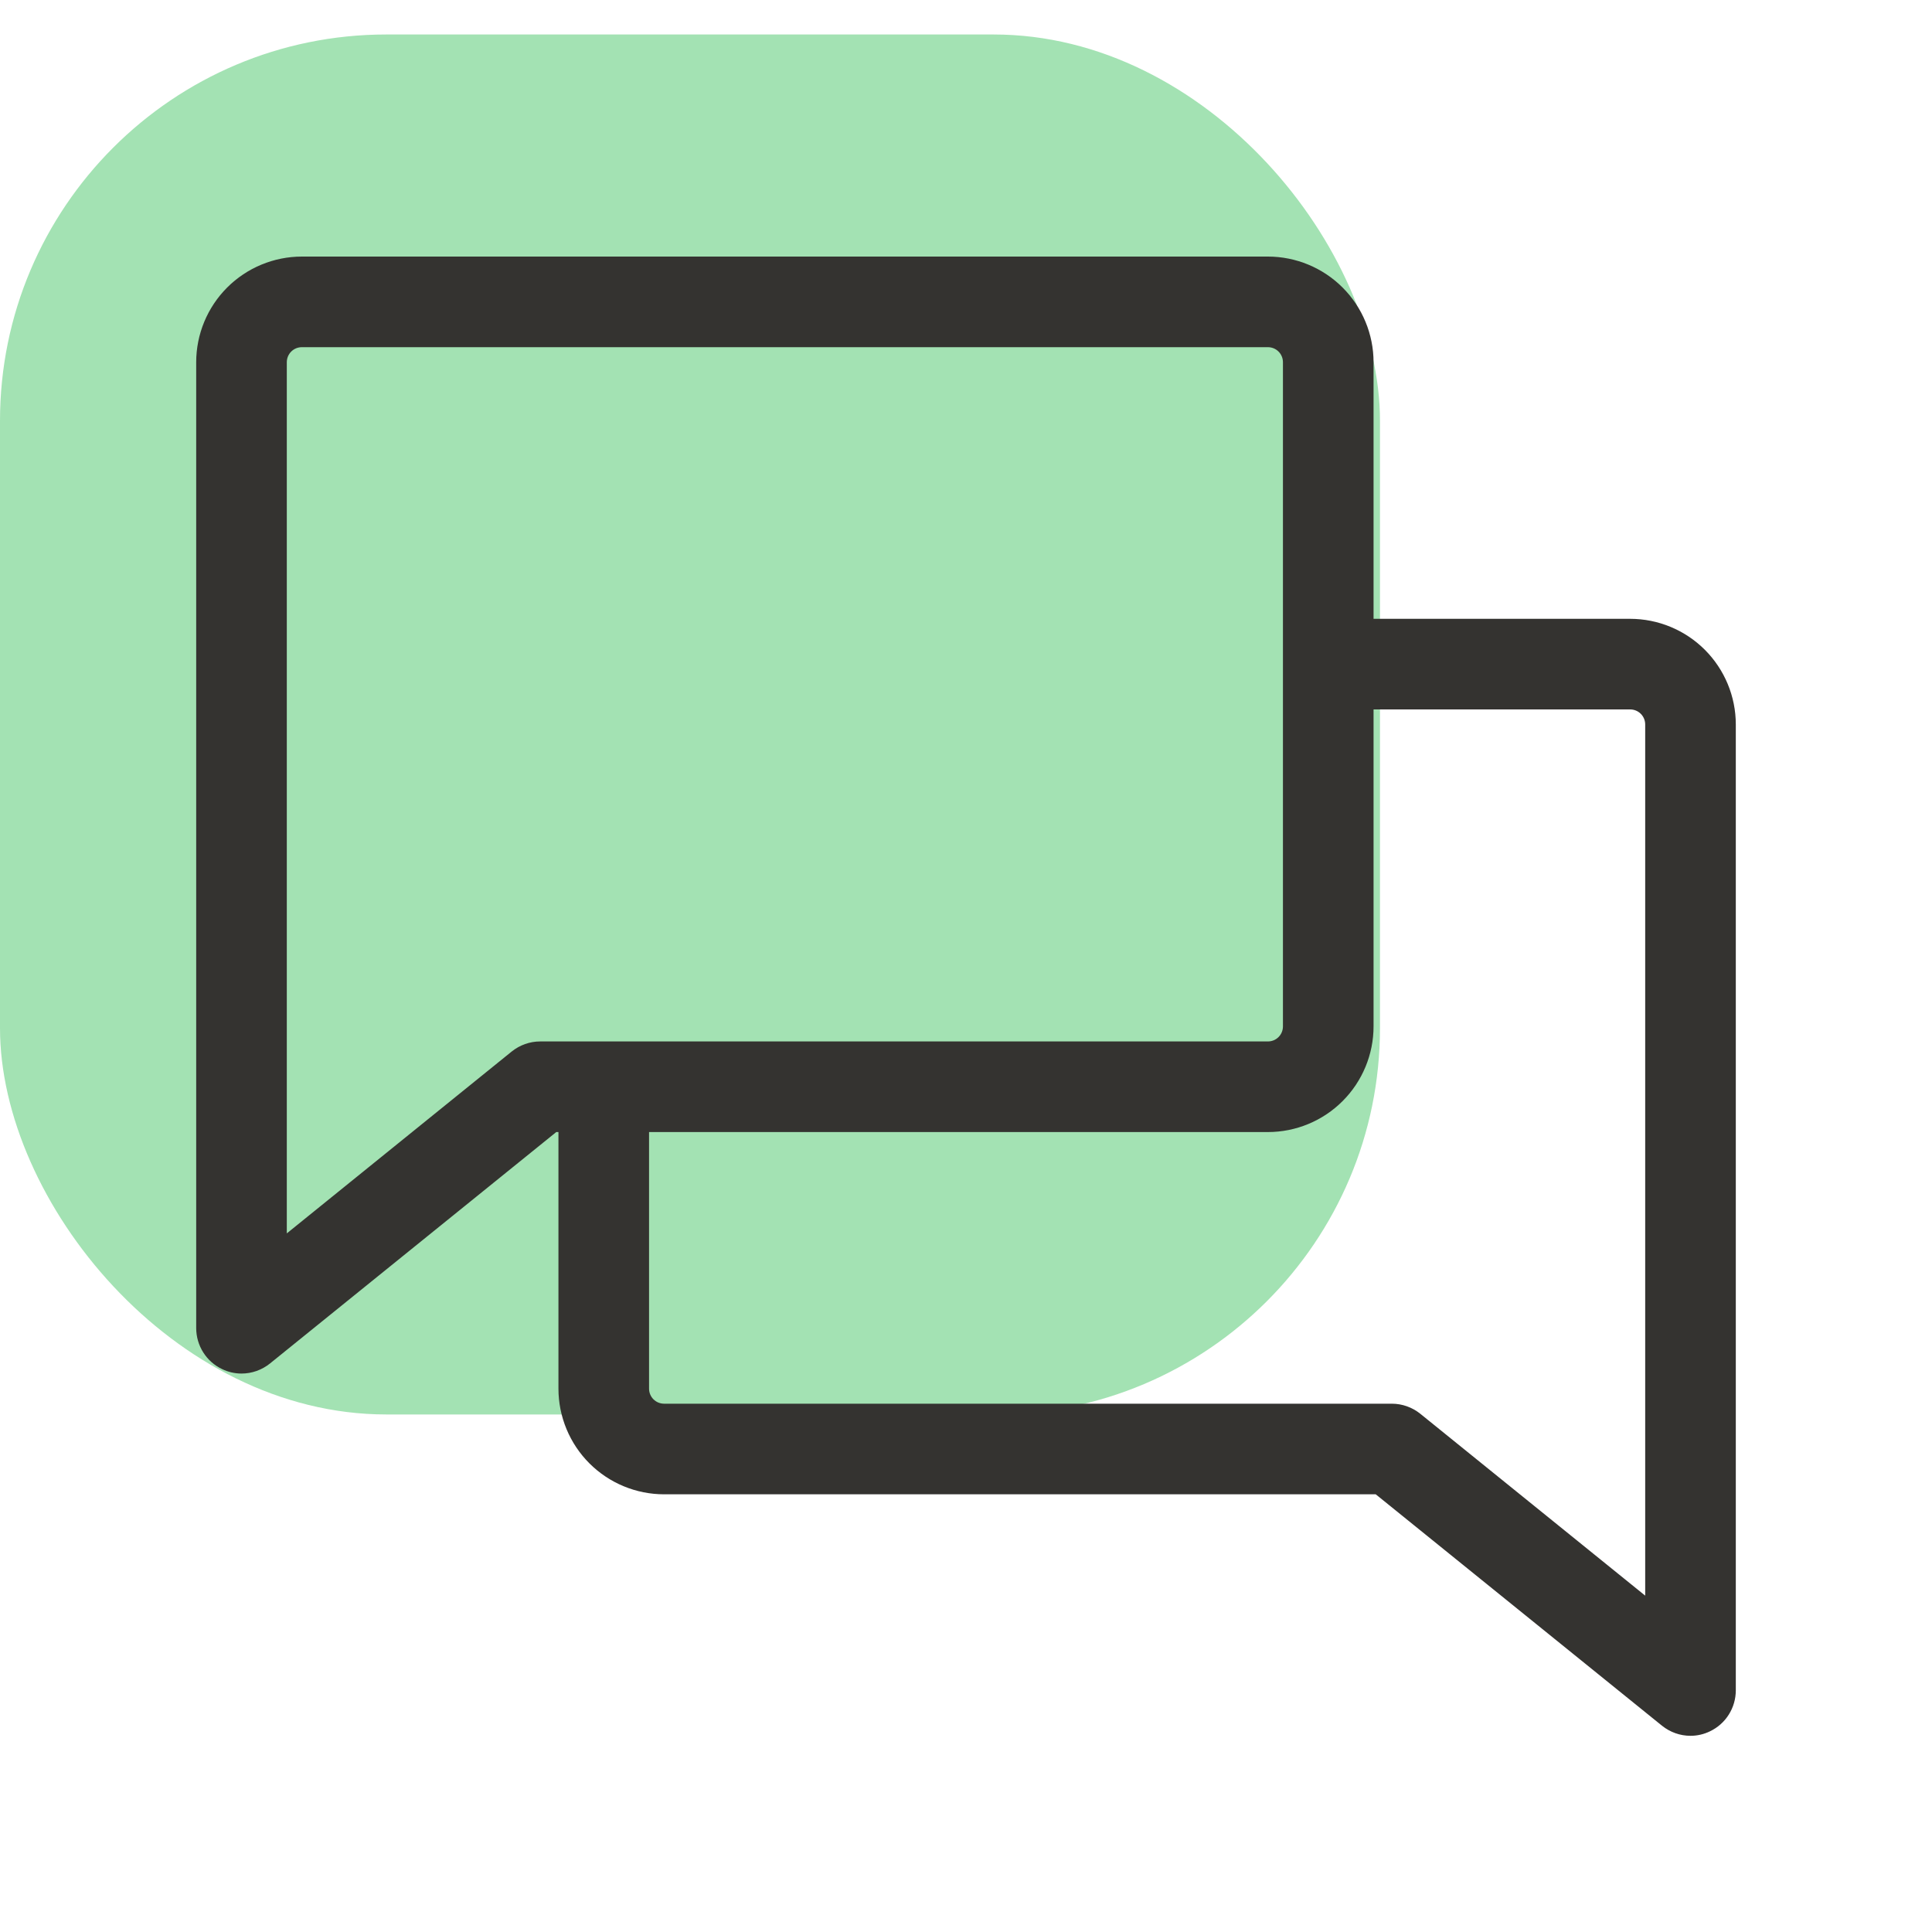 <svg width="40" height="40" viewBox="0 0 40 40" fill="none" xmlns="http://www.w3.org/2000/svg">
<rect y="0.714" width="28.571" height="28.571" rx="8" fill="#A3E2B3"/>
<path d="M33.75 12.812H28.438V7.5C28.438 6.92 28.207 6.363 27.797 5.953C27.387 5.543 26.83 5.312 26.25 5.312H6.25C5.67 5.312 5.113 5.543 4.703 5.953C4.293 6.363 4.062 6.92 4.062 7.5V27.5C4.063 27.677 4.113 27.85 4.208 28C4.302 28.149 4.437 28.269 4.597 28.345C4.722 28.406 4.86 28.438 5 28.438C5.214 28.438 5.422 28.364 5.589 28.23L11.517 23.438H11.562V28.75C11.562 29.33 11.793 29.887 12.203 30.297C12.613 30.707 13.17 30.938 13.75 30.938H28.483L34.411 35.73C34.578 35.864 34.786 35.938 35 35.938C35.14 35.938 35.278 35.906 35.403 35.845C35.563 35.769 35.698 35.649 35.792 35.5C35.887 35.35 35.937 35.177 35.938 35V15C35.938 14.42 35.707 13.863 35.297 13.453C34.887 13.043 34.33 12.812 33.75 12.812ZM11.184 21.562C10.97 21.562 10.762 21.636 10.595 21.77L5.938 25.536V7.5C5.938 7.417 5.97 7.338 6.029 7.279C6.088 7.22 6.167 7.188 6.25 7.188H26.25C26.333 7.188 26.412 7.22 26.471 7.279C26.53 7.338 26.562 7.417 26.562 7.5V21.25C26.562 21.333 26.53 21.412 26.471 21.471C26.412 21.53 26.333 21.562 26.25 21.562H11.184ZM34.062 33.036L29.405 29.27C29.238 29.136 29.03 29.062 28.816 29.062H13.75C13.667 29.062 13.588 29.03 13.529 28.971C13.47 28.912 13.438 28.833 13.438 28.75V23.438H26.25C26.83 23.438 27.387 23.207 27.797 22.797C28.207 22.387 28.438 21.83 28.438 21.25V14.688H33.75C33.833 14.688 33.912 14.72 33.971 14.779C34.03 14.838 34.062 14.917 34.062 15V33.036Z" fill="#343330"/>
</svg>
